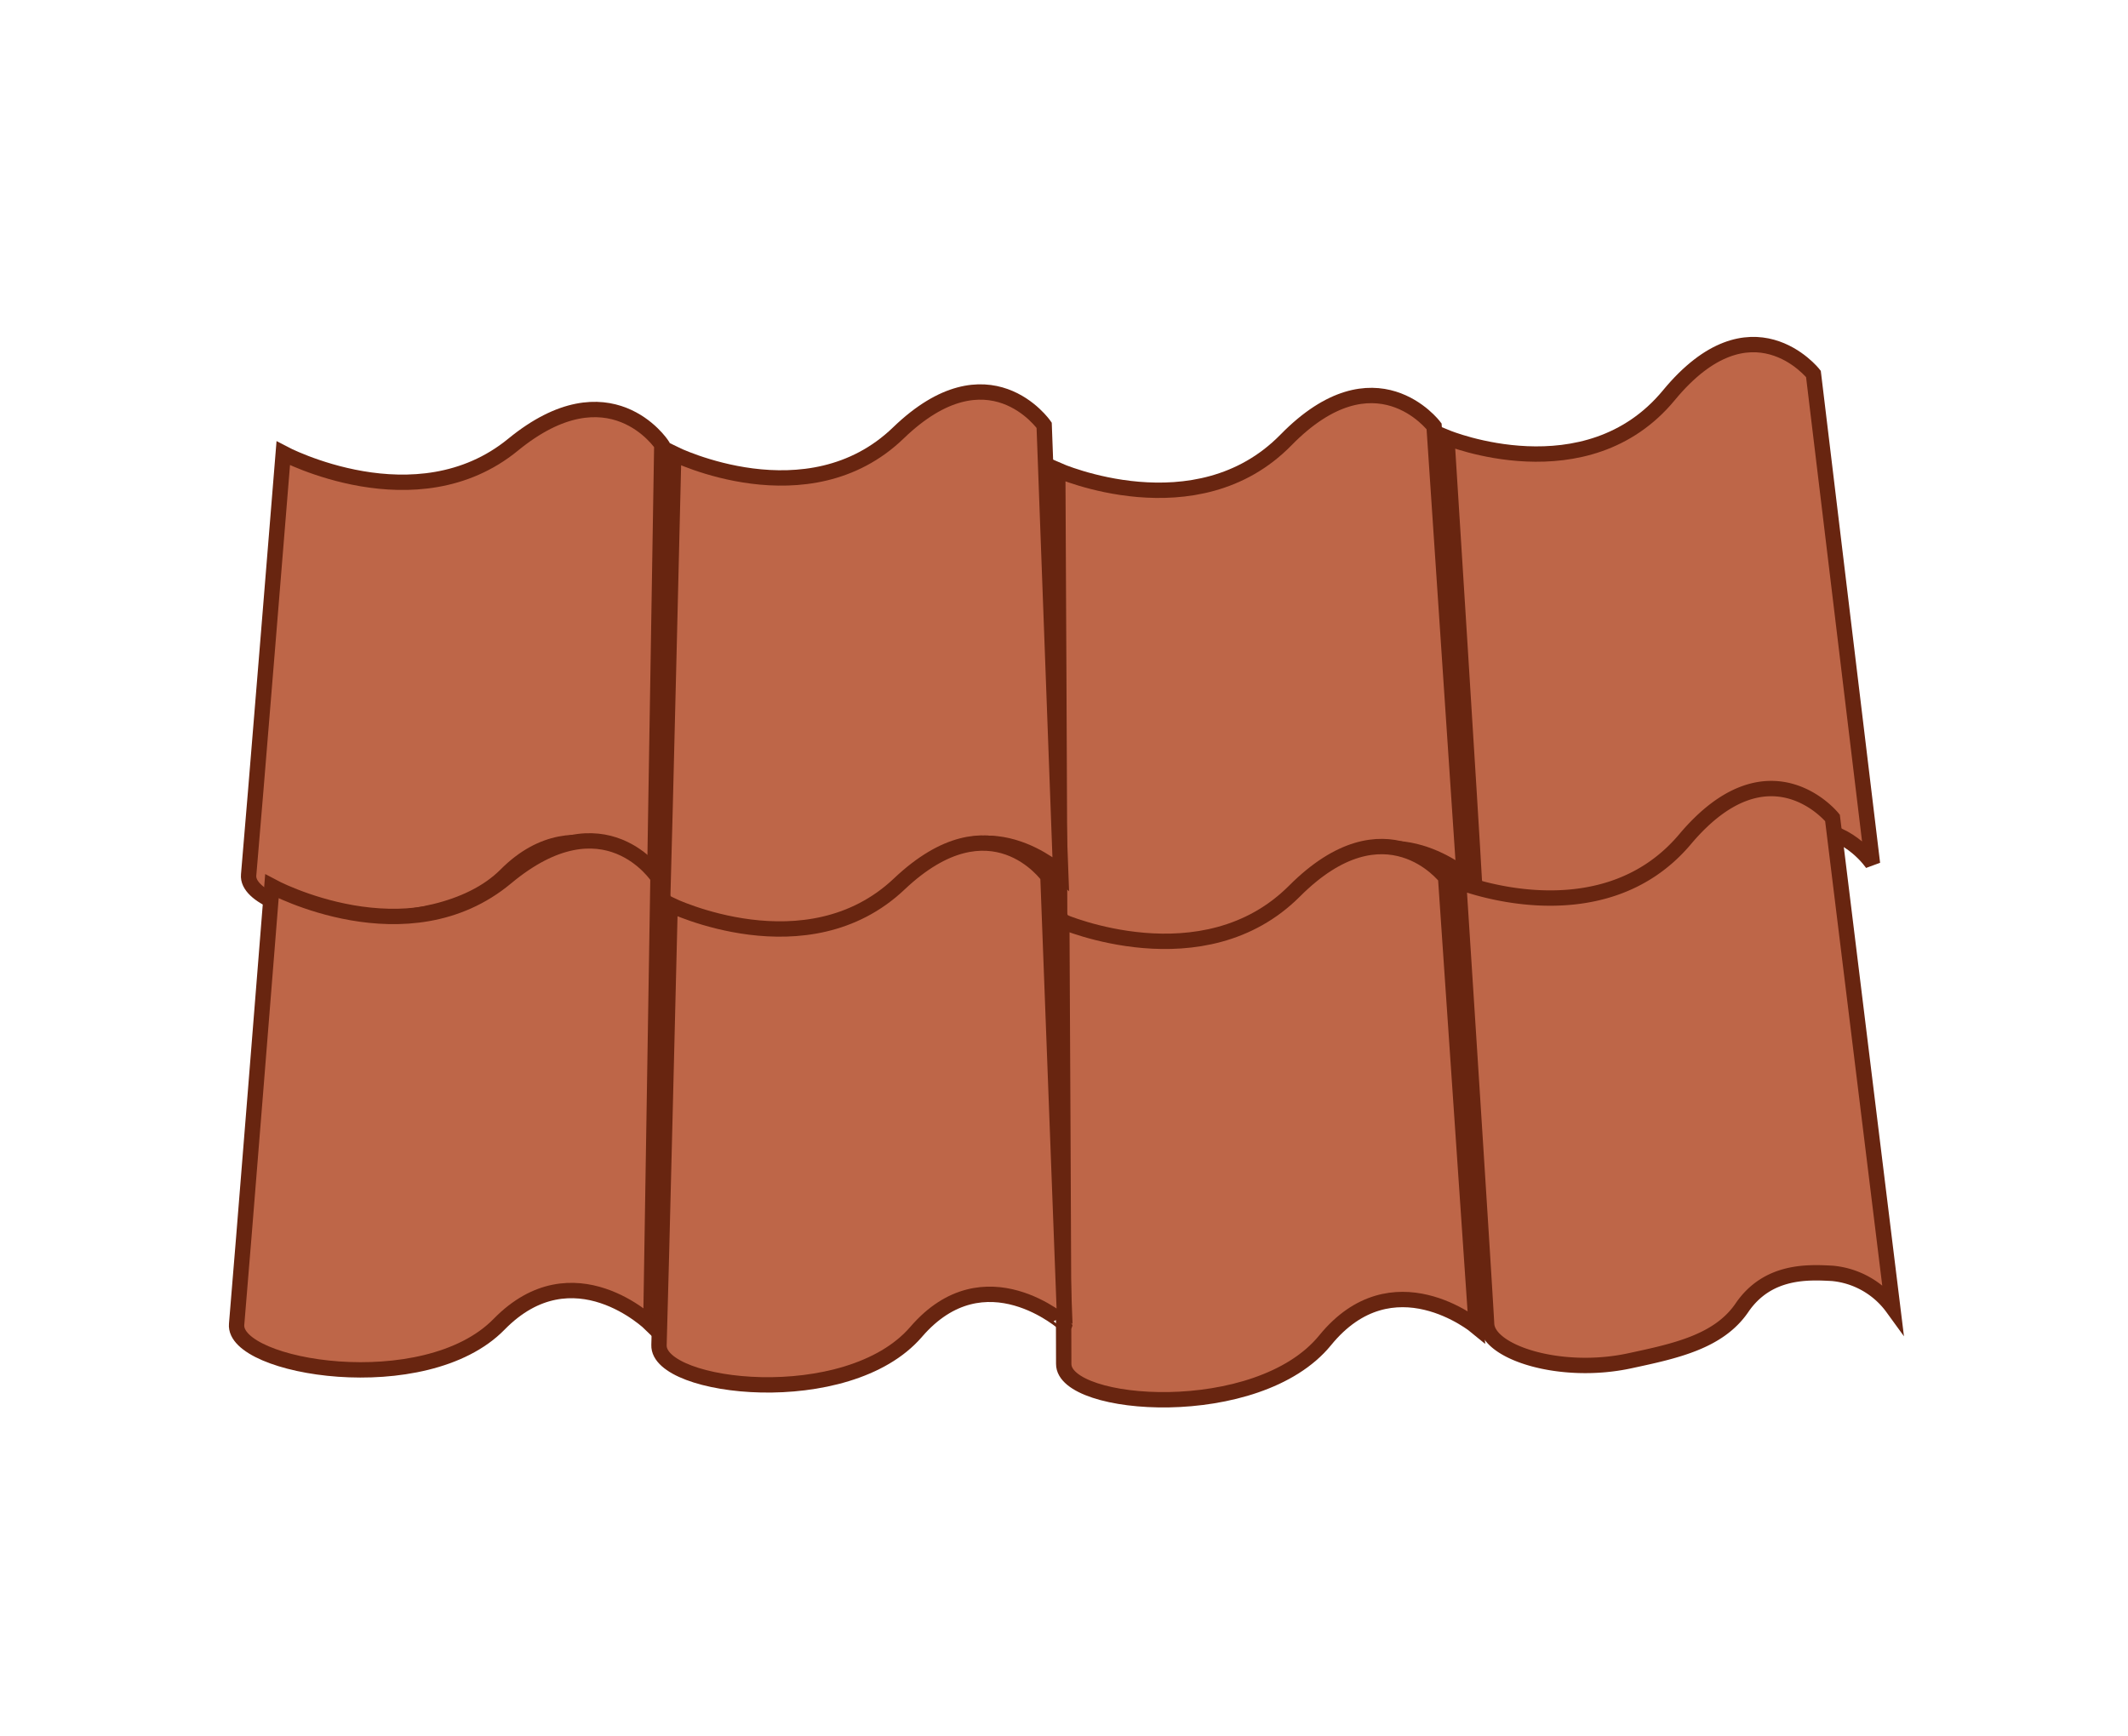 <svg xmlns="http://www.w3.org/2000/svg" xmlns:xlink="http://www.w3.org/1999/xlink" width="277" height="226" viewBox="0 0 277 226">
  <defs>
    <clipPath id="clip-dachpfannen">
      <rect width="277" height="226"/>
    </clipPath>
  </defs>
  <g id="dachpfannen" clip-path="url(#clip-dachpfannen)">
    <g id="Gruppe_1529" data-name="Gruppe 1529" transform="translate(30.793 43.766)">
      <path id="Pfad_506" data-name="Pfad 506" d="M15787.551-8679.752s17.316,9.188,29.912-1.123,19.365,0,19.365,0l-.914,56.014s-9.891-9.517-19.368,0-34,5.464-33.5,0S15787.551-8679.752,15787.551-8679.752Z" transform="translate(-15781.473 8695.011)" fill="#be6648" stroke="#682510" stroke-width="2"/>
      <path id="Pfad_510" data-name="Pfad 510" d="M15787.642-8679.53s17.66,9.543,30.506-1.167,19.75,0,19.75,0l-.931,58.179s-10.088-9.884-19.755,0-34.672,5.677-34.164,0S15787.642-8679.53,15787.642-8679.53Z" transform="translate(-15783.04 8751.175)" fill="#be6648" stroke="#682510" stroke-width="2"/>
      <path id="Pfad_508" data-name="Pfad 508" d="M4.781,6.169S22.061,15.7,34.715,4.847s19.374-.094,19.374-.094L52.9,63.37s-9.849-9.909-19.379.094S-.518,69.348.008,63.627,4.781,6.169,4.781,6.169Z" transform="matrix(0.996, -0.087, 0.087, 0.996, 101.595, 11.719)" fill="#be6648" stroke="#682510" stroke-width="2"/>
      <path id="Pfad_512" data-name="Pfad 512" d="M4.776,6.1S22.413,15.66,35.3,4.829s19.756-.061,19.756-.061L53.945,63.392s-10.061-9.928-19.761.061-34.7,5.826-34.176.105S4.776,6.1,4.776,6.1Z" transform="matrix(0.996, -0.087, 0.087, 0.996, 102.133, 70.516)" fill="#be6648" stroke="#682510" stroke-width="2"/>
      <path id="Pfad_507" data-name="Pfad 507" d="M4.425,5.945s16.99,9.57,29.349-1.171,19,0,19,0l-.9,58.351s-9.7-9.913-19,0-33.355,5.692-32.867,0S4.425,5.945,4.425,5.945Z" transform="translate(52.173 9.599) rotate(-3)" fill="#be6648" stroke="#682510" stroke-width="2"/>
      <path id="Pfad_511" data-name="Pfad 511" d="M4.454,5.9S21.79,15.492,34.383,4.763s19.377.02,19.377.02l-.854,58.353S43,53.212,33.524,63.116-.485,68.773.007,63.082,4.454,5.9,4.454,5.9Z" transform="translate(51.68 68.371) rotate(-3)" fill="#be6648" stroke="#682510" stroke-width="2"/>
      <path id="Pfad_509" data-name="Pfad 509" d="M4.489,6.529S21.433,16.484,33.877,5.1s19.02-.13,19.02-.13L51.633,69.188s-2.174-4.56-6.989-5.5c-3.032-.6-8.116-1.6-12.064,2.82-3.572,4-9.257,4.4-15.175,4.853C8.462,72.047-.318,67.8.009,64.089.538,58.1,4.489,6.529,4.489,6.529Z" transform="translate(152.185 7.362) rotate(-8)" fill="#be6648" stroke="#682510" stroke-width="2"/>
      <path id="Pfad_513" data-name="Pfad 513" d="M4.418,6.423s17.3,10,29.957-1.353,19.391-.078,19.391-.078L52.653,69.234a10.951,10.951,0,0,0-7.14-5.519c-3.093-.605-8.278-1.622-12.291,2.788-3.631,3.99-9.425,4.379-15.457,4.814C8.648,71.976-.314,67.7.008,63.992.531,58,4.418,6.423,4.418,6.423Z" transform="translate(153.803 65.269) rotate(-8)" fill="#be6648" stroke="#682510" stroke-width="2"/>
    </g>
  </g>
</svg>
